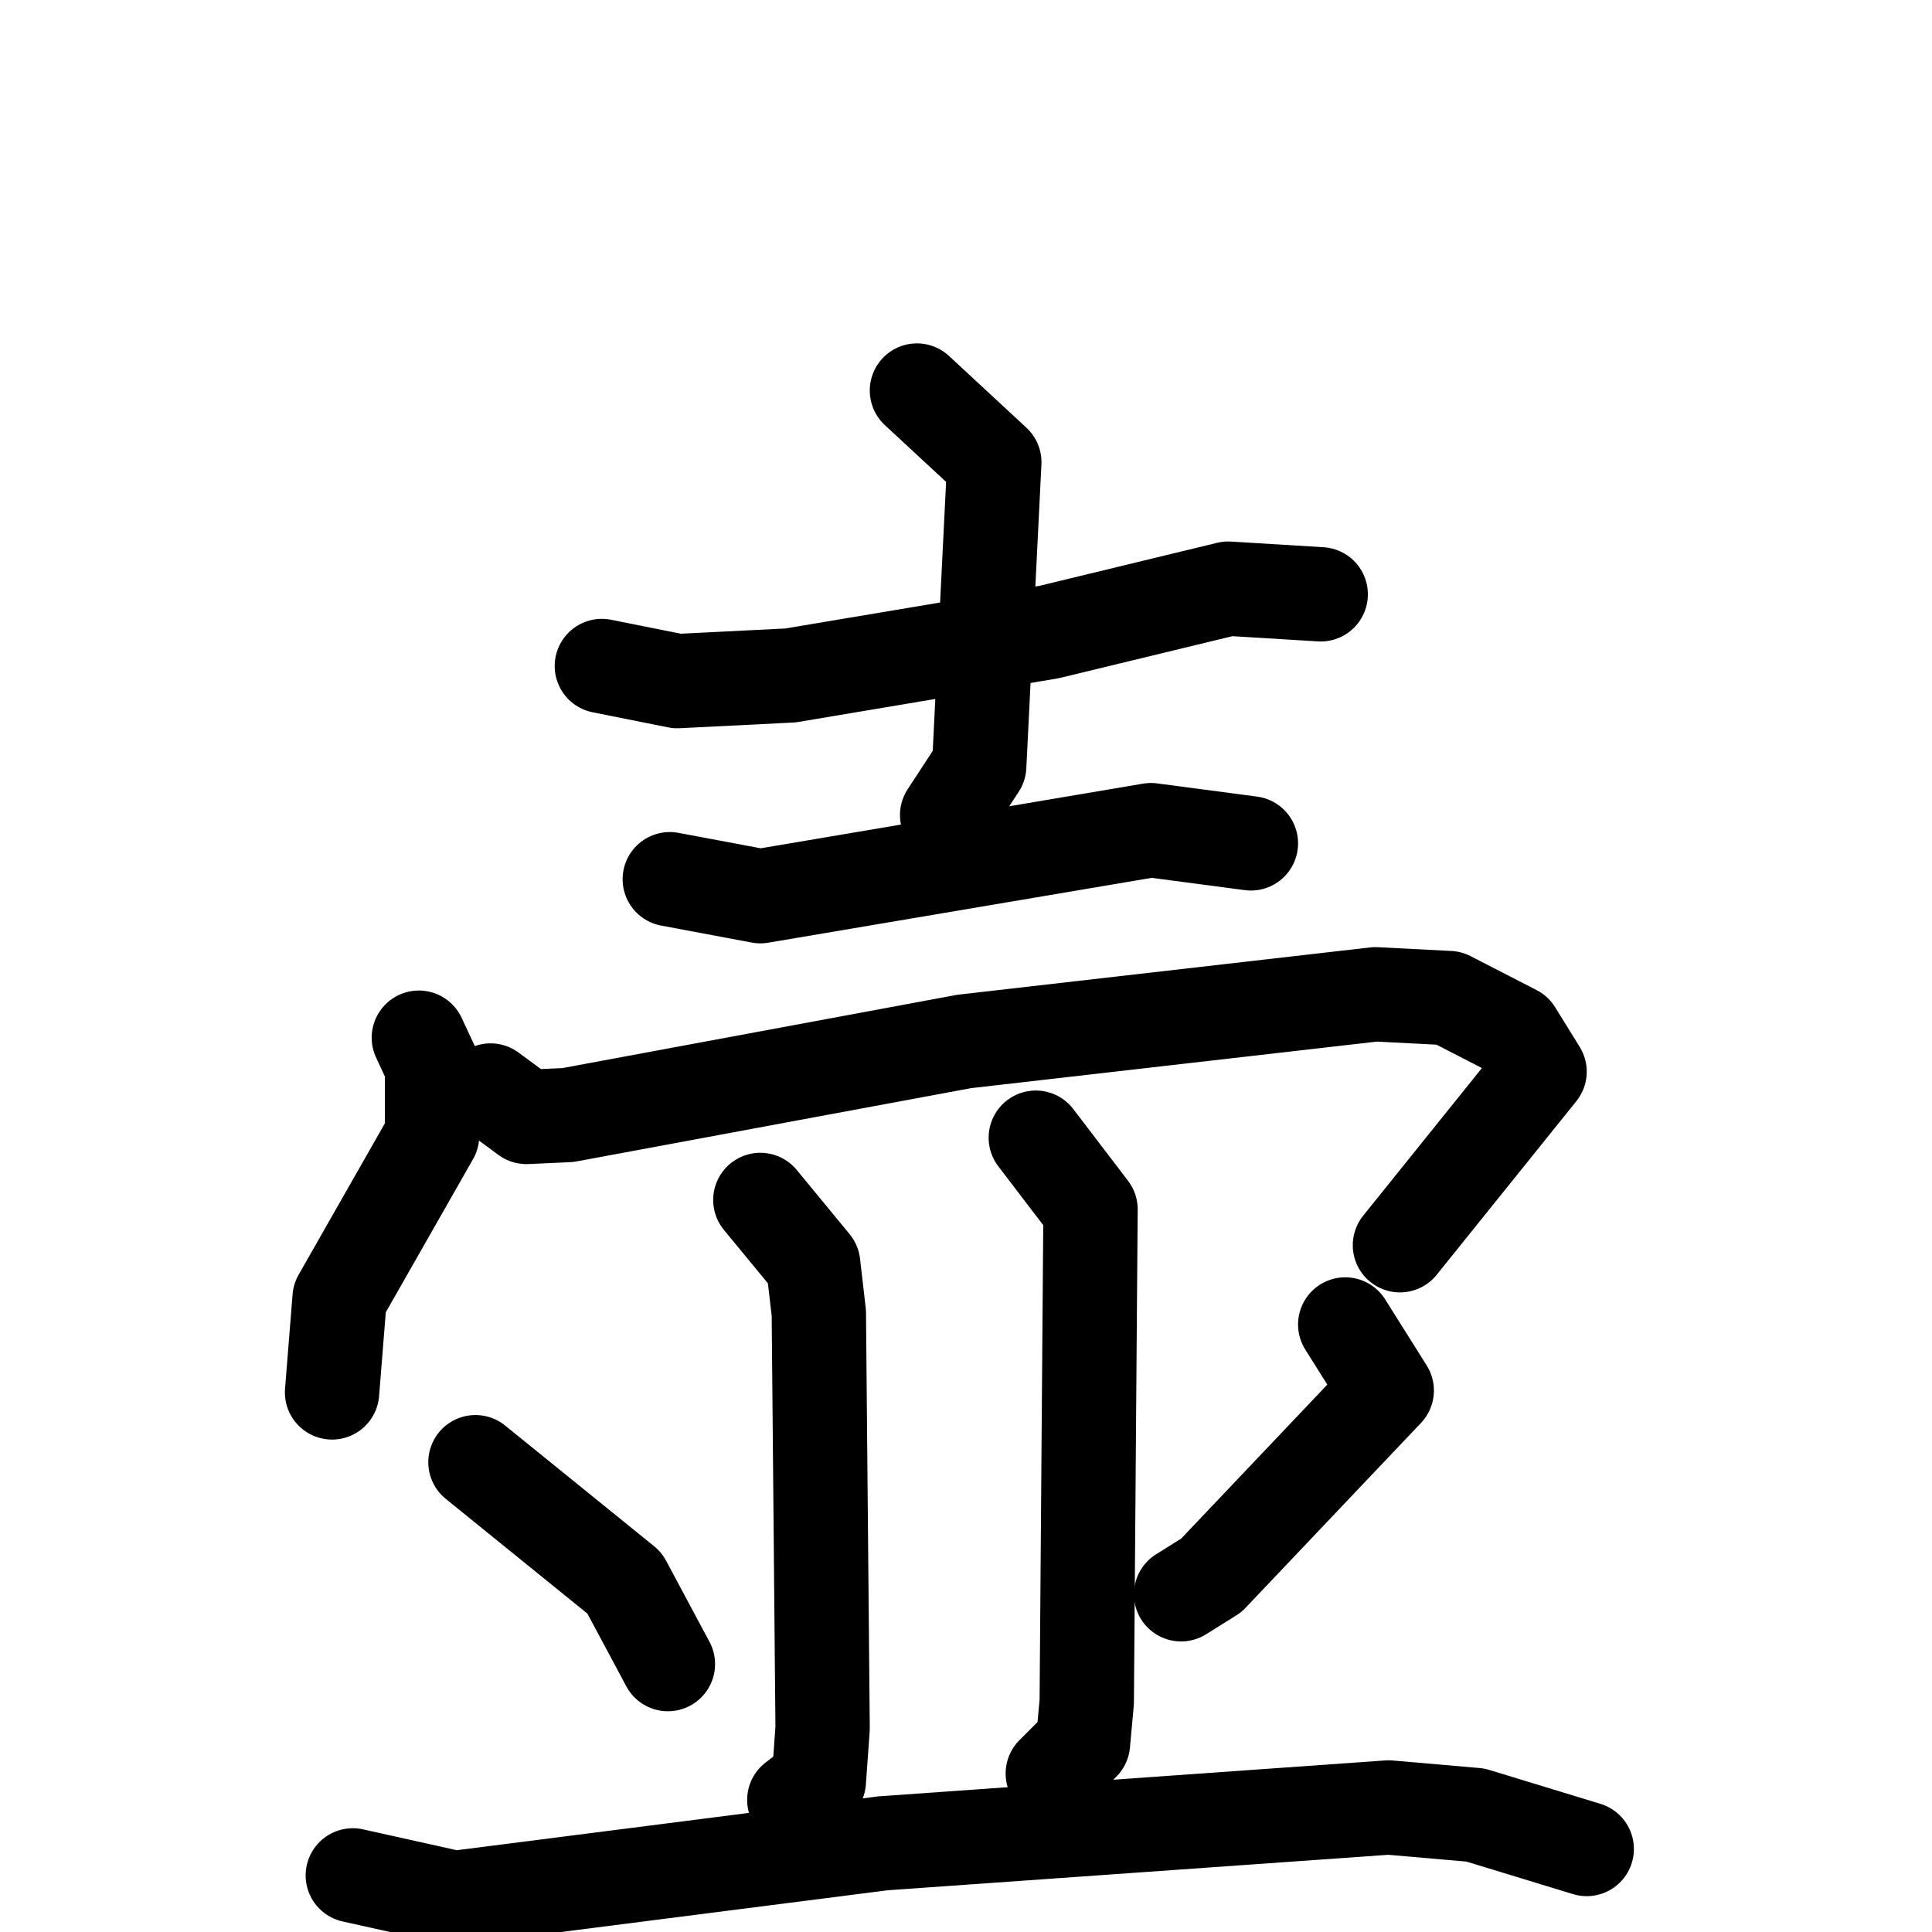 <svg xmlns="http://www.w3.org/2000/svg" viewBox="0 0 1024 1024">
  <g style="fill:none;stroke:#000000;stroke-width:50;stroke-linecap:round;stroke-linejoin:round;" transform="scale(1, 1) translate(0, 0)">
    <path d="M 319.0,353.0 L 359.0,361.0 L 419.0,358.0 L 556.0,335.0 L 651.0,312.0 L 700.0,315.0"/>
    <path d="M 486.0,207.0 L 527.0,245.0 L 519.0,406.0 L 502.0,432.0"/>
    <path d="M 355.0,466.0 L 403.0,475.0 L 610.0,440.0 L 663.0,447.0"/>
    <path d="M 222.0,550.0 L 229.0,565.0 L 229.0,602.0 L 180.0,688.0 L 176.0,738.0"/>
    <path d="M 260.0,578.0 L 279.0,592.0 L 301.0,591.0 L 511.0,552.0 L 729.0,527.0 L 768.0,529.0 L 803.0,547.0 L 816.0,568.0 L 742.0,660.0"/>
    <path d="M 403.0,636.0 L 431.0,670.0 L 434.0,696.0 L 436.0,916.0 L 434.0,944.0 L 421.0,954.0"/>
    <path d="M 549.0,603.0 L 578.0,641.0 L 576.0,902.0 L 574.0,924.0 L 558.0,940.0"/>
    <path d="M 252.0,775.0 L 331.0,839.0 L 354.0,882.0"/>
    <path d="M 713.0,702.0 L 735.0,737.0 L 642.0,835.0 L 626.0,845.0"/>
    <path d="M 187.0,994.0 L 241.0,1006.0 L 468.0,977.0 L 736.0,958.0 L 782.0,962.0 L 841.0,980.0"/>
  </g>
</svg>
